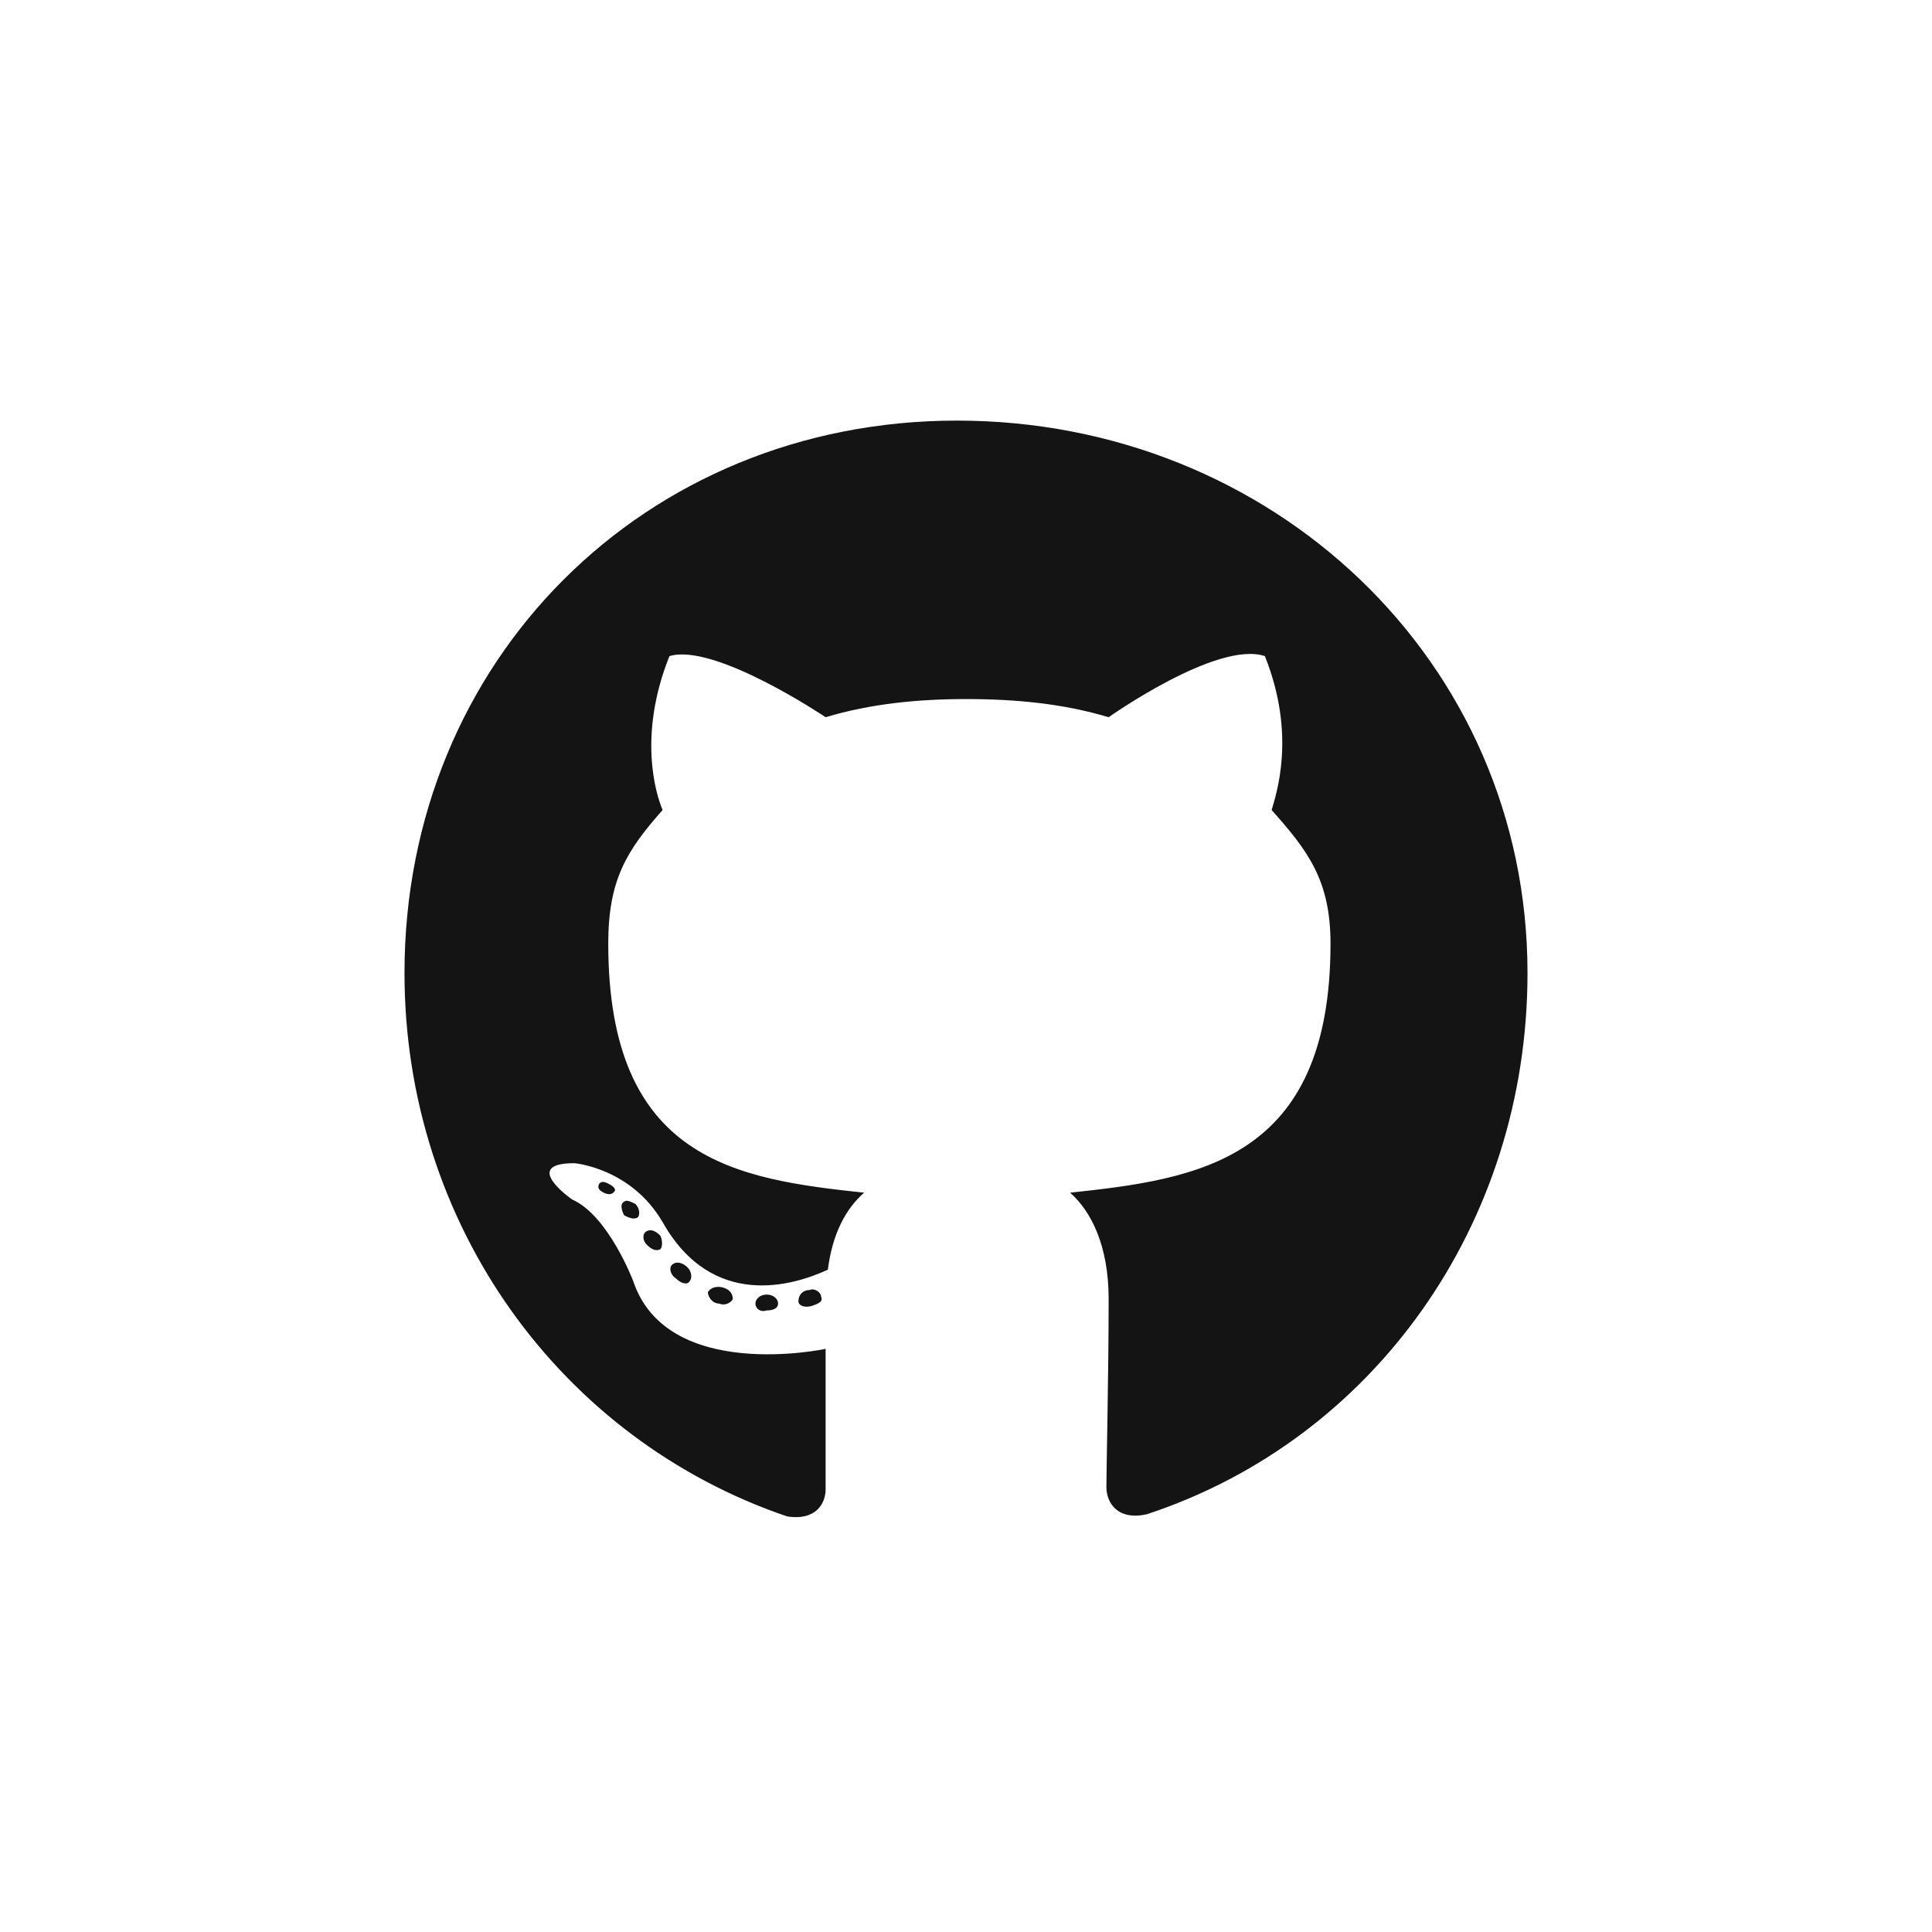 <svg width="30" height="30" viewBox="0 0 30 30" fill="none" xmlns="http://www.w3.org/2000/svg">
<path d="M12.082 20.242C12.082 20.312 12.012 20.348 11.906 20.348C11.801 20.383 11.73 20.312 11.73 20.242C11.73 20.172 11.801 20.102 11.906 20.102C12.012 20.102 12.082 20.172 12.082 20.242ZM10.992 20.066C11.027 19.996 11.133 19.961 11.238 19.996C11.344 20.031 11.379 20.102 11.379 20.172C11.344 20.242 11.238 20.277 11.168 20.242C11.062 20.242 10.992 20.137 10.992 20.066ZM12.574 20.031C12.645 19.996 12.75 20.066 12.75 20.137C12.785 20.207 12.715 20.242 12.609 20.277C12.504 20.312 12.398 20.277 12.398 20.207C12.398 20.102 12.469 20.031 12.574 20.031ZM14.859 6.531C19.746 6.531 23.719 10.258 23.719 15.109C23.719 19.012 21.328 22.352 17.812 23.512C17.355 23.617 17.18 23.336 17.18 23.09C17.18 22.809 17.215 21.332 17.215 20.172C17.215 19.328 16.934 18.801 16.617 18.52C18.586 18.309 20.66 18.027 20.66 14.652C20.66 13.668 20.309 13.211 19.746 12.578C19.816 12.332 20.133 11.418 19.641 10.188C18.902 9.941 17.215 11.137 17.215 11.137C16.512 10.926 15.773 10.855 15 10.855C14.262 10.855 13.523 10.926 12.82 11.137C12.82 11.137 11.098 9.977 10.395 10.188C9.902 11.418 10.184 12.332 10.289 12.578C9.727 13.211 9.445 13.668 9.445 14.652C9.445 18.027 11.449 18.309 13.418 18.52C13.137 18.766 12.926 19.152 12.855 19.715C12.328 19.961 11.062 20.348 10.289 18.977C9.797 18.133 8.918 18.062 8.918 18.062C8.074 18.062 8.883 18.625 8.883 18.625C9.445 18.871 9.832 19.891 9.832 19.891C10.359 21.473 12.82 20.945 12.82 20.945C12.82 21.684 12.82 22.879 12.82 23.125C12.82 23.336 12.68 23.617 12.223 23.547C8.707 22.352 6.281 19.012 6.281 15.109C6.281 10.258 10.008 6.531 14.859 6.531ZM9.691 18.66C9.727 18.625 9.797 18.66 9.867 18.695C9.938 18.766 9.938 18.871 9.902 18.906C9.832 18.941 9.762 18.906 9.691 18.871C9.656 18.801 9.621 18.695 9.691 18.66ZM9.305 18.379C9.34 18.344 9.375 18.344 9.445 18.379C9.516 18.414 9.551 18.449 9.551 18.484C9.516 18.555 9.445 18.555 9.375 18.52C9.305 18.484 9.27 18.449 9.305 18.379ZM10.43 19.645C10.5 19.574 10.605 19.609 10.676 19.68C10.746 19.75 10.746 19.855 10.711 19.891C10.676 19.961 10.57 19.926 10.5 19.855C10.395 19.785 10.395 19.68 10.43 19.645ZM10.043 19.117C10.113 19.082 10.184 19.117 10.254 19.188C10.289 19.258 10.289 19.363 10.254 19.398C10.184 19.434 10.113 19.398 10.043 19.328C9.973 19.258 9.973 19.152 10.043 19.117Z" fill="#141414"/>
</svg>
